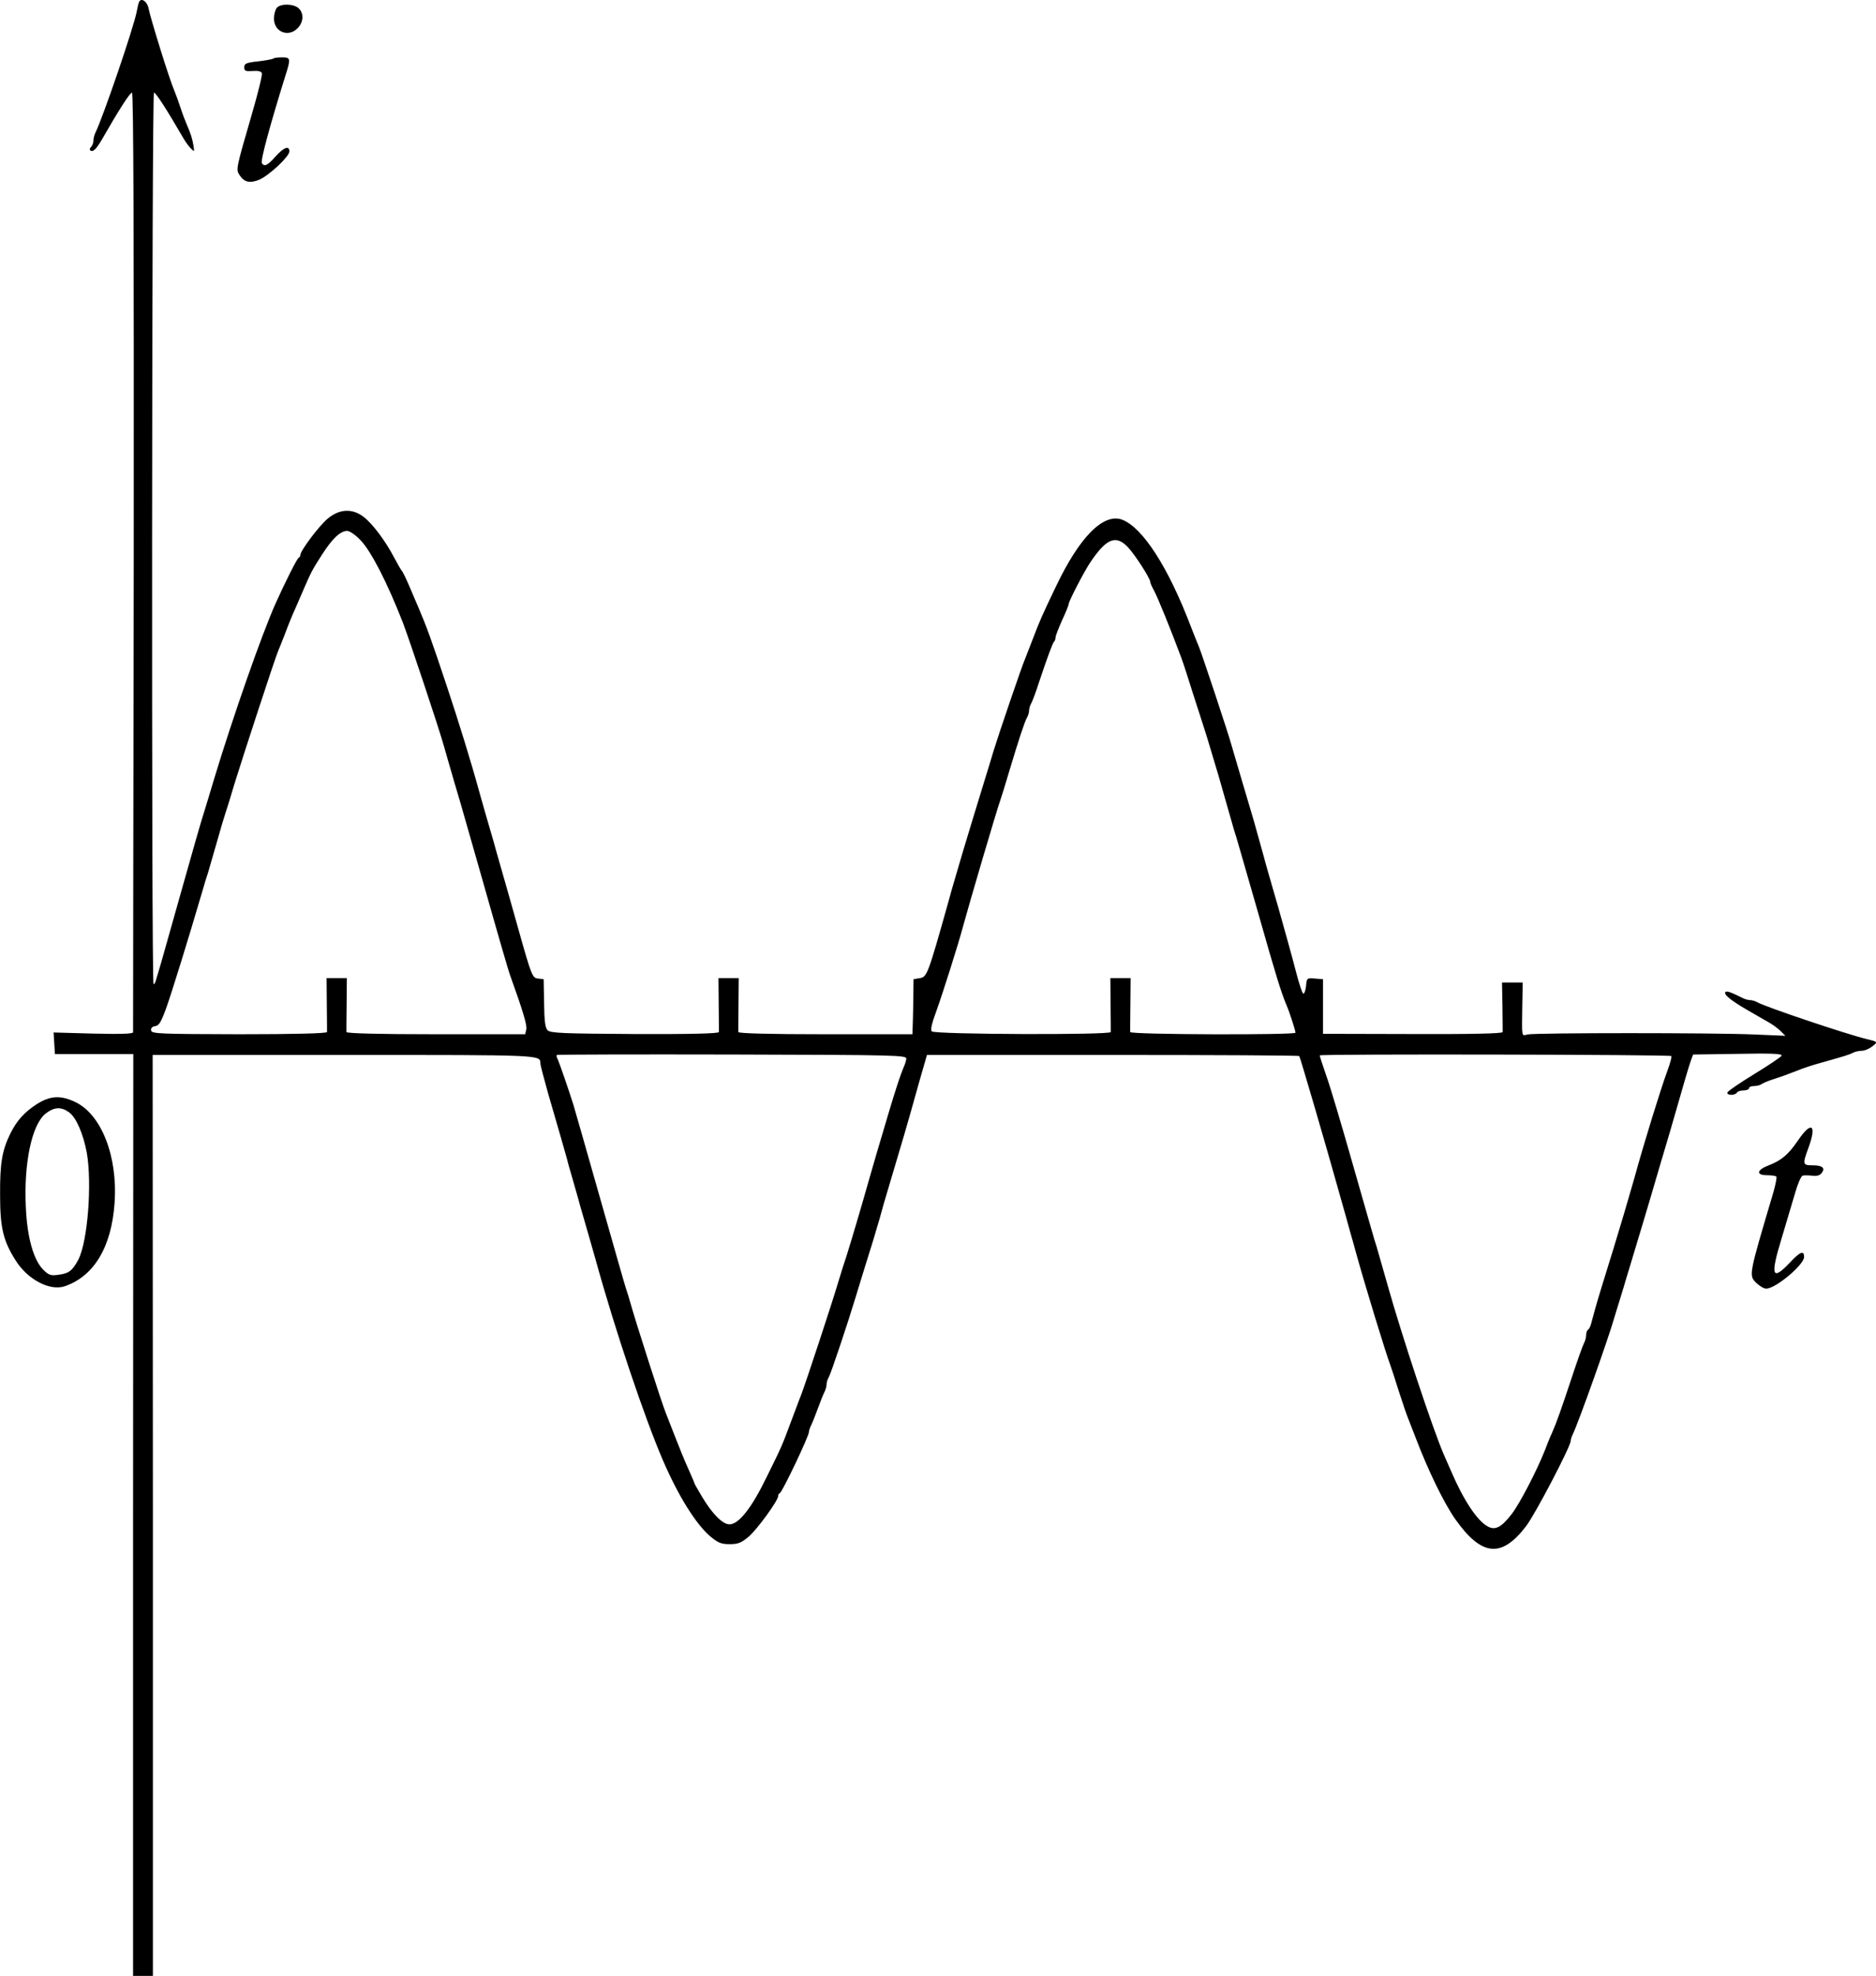 <?xml version="1.0" standalone="no"?>
<!DOCTYPE svg PUBLIC "-//W3C//DTD SVG 20010904//EN"
 "http://www.w3.org/TR/2001/REC-SVG-20010904/DTD/svg10.dtd">
<svg version="1.0" xmlns="http://www.w3.org/2000/svg"
 width="852.108pt" height="897.047pt" viewBox="0 0 852.108 897.047"
 preserveAspectRatio="xMidYMid meet">
<g transform="translate(-120.558,968.047) scale(0.1,-0.1)"
fill="#000000" stroke="none">
<g>
<path d="M1836 9668 c-3 -7 -6 -24 -9 -38 -12 -69 -155 -486 -188 -552 -5 -10
-9 -26 -9 -36 0 -10 -5 -23 -11 -29 -7 -7 -7 -13 -1 -17 11 -6 26 9 51 52 76
133 127 212 136 212 7 0 9 -655 8 -2128 -2 -1170 -3 -2132 -3 -2138 0 -7 -54
-9 -181 -6 l-180 5 3 -49 3 -49 178 0 178 0 -1 -2092 0 -2093 45 0 45 0 0
2091 -1 2090 872 0 c906 0 888 1 889 -39 0 -7 16 -67 35 -135 54 -186 75 -258
87 -302 5 -22 14 -51 18 -65 4 -14 13 -45 20 -70 7 -25 17 -58 21 -75 21 -71
61 -212 69 -240 89 -323 224 -723 307 -915 70 -162 149 -288 214 -344 36 -30
50 -36 89 -36 38 0 53 6 86 34 39 33 134 164 134 184 0 6 3 12 8 14 11 5 132
258 132 278 0 5 4 18 9 28 5 9 19 44 31 77 12 33 26 68 31 77 5 10 9 25 9 33
0 8 4 23 10 33 10 17 86 244 121 360 18 60 37 121 80 259 11 38 25 83 30 101
5 17 13 47 18 65 5 17 28 95 51 172 42 140 50 169 69 235 5 19 25 88 43 153
l34 118 843 0 c464 0 845 -2 848 -5 4 -4 124 -415 173 -591 11 -38 29 -104 41
-145 11 -41 25 -90 30 -107 5 -18 13 -48 18 -65 39 -140 133 -447 151 -493 4
-11 22 -65 39 -120 18 -55 36 -109 41 -120 4 -11 20 -51 35 -90 57 -150 129
-298 181 -372 119 -168 209 -177 320 -33 41 52 204 364 204 389 0 6 4 19 9 29
25 50 166 446 191 537 5 17 14 46 20 65 6 19 15 49 20 65 5 17 18 62 30 100
31 103 80 265 90 300 5 17 27 93 50 170 42 140 50 169 69 235 30 106 60 208
68 229 l9 24 203 3 c148 3 202 1 199 -8 -2 -6 -58 -43 -123 -83 -66 -40 -121
-78 -123 -84 -5 -14 34 -15 43 -1 3 6 17 10 31 10 13 0 24 5 24 10 0 6 10 10
23 10 13 0 27 4 33 8 5 4 27 14 49 21 22 7 58 19 80 28 22 8 49 19 60 23 11 4
47 16 80 25 110 31 130 37 147 46 10 5 28 9 40 9 13 0 34 9 48 20 26 20 25 21
-25 33 -92 22 -457 145 -497 167 -10 6 -25 10 -33 10 -8 0 -23 4 -33 9 -52 26
-73 34 -79 28 -10 -11 25 -39 101 -83 37 -21 82 -47 99 -57 18 -10 41 -28 52
-39 l20 -20 -143 6 c-175 8 -995 8 -1028 0 -28 -7 -26 -16 -24 129 l2 107 -47
0 -47 0 2 -107 c1 -60 1 -112 1 -118 -1 -7 -143 -10 -409 -9 l-407 1 0 124 0
124 -37 3 c-36 3 -37 2 -40 -33 -2 -19 -7 -35 -12 -36 -5 0 -21 49 -36 108
-15 59 -51 187 -78 283 -28 97 -59 203 -67 235 -16 57 -24 85 -44 158 -5 17
-28 95 -51 172 -23 77 -45 154 -50 170 -12 47 -139 428 -149 450 -5 11 -21 52
-36 90 -103 271 -219 450 -312 486 -85 32 -194 -78 -301 -303 -62 -129 -74
-156 -107 -243 -15 -38 -31 -79 -35 -90 -13 -29 -119 -340 -141 -412 -10 -35
-28 -92 -39 -128 -51 -166 -64 -209 -102 -335 -22 -74 -44 -150 -49 -167 -5
-18 -13 -48 -18 -65 -89 -317 -95 -333 -126 -338 l-30 -5 -1 -95 c-1 -52 -2
-108 -3 -125 l-1 -30 -395 0 c-256 0 -395 4 -396 10 0 6 0 63 1 128 l1 117
-46 0 -46 0 1 -117 c1 -65 1 -122 1 -128 -1 -7 -134 -10 -382 -9 -323 2 -383
4 -396 17 -11 11 -15 42 -16 123 l-2 109 -26 3 c-25 3 -29 11 -89 225 -34 122
-66 233 -70 247 -4 14 -13 45 -20 70 -7 25 -17 59 -21 75 -22 75 -62 213 -69
240 -33 121 -91 309 -145 471 -73 219 -90 265 -129 357 -9 20 -23 54 -32 75
-25 59 -39 87 -44 92 -3 3 -18 29 -34 59 -39 75 -99 155 -139 185 -52 40 -111
36 -164 -9 -40 -34 -123 -145 -123 -164 0 -5 -4 -11 -8 -13 -7 -3 -61 -110
-105 -208 -64 -144 -191 -507 -277 -790 -17 -58 -40 -132 -50 -165 -11 -33
-53 -181 -95 -330 -42 -148 -85 -301 -96 -340 -11 -38 -23 -78 -26 -88 -3 -10
-7 -16 -10 -14 -10 11 -8 4047 2 4047 9 0 58 -77 136 -211 8 -14 23 -34 32
-43 16 -16 16 -15 11 16 -6 33 -11 49 -32 98 -6 14 -18 45 -26 70 -8 25 -21
61 -29 80 -22 50 -108 328 -116 370 -6 35 -37 55 -45 28z m1008 -2441 c48 -50
122 -195 191 -372 28 -72 162 -474 185 -555 7 -25 16 -56 20 -70 4 -14 17 -59
29 -100 12 -41 26 -88 31 -105 5 -16 54 -190 110 -385 55 -195 105 -366 110
-380 60 -167 81 -235 76 -253 l-5 -22 -406 0 c-263 0 -405 4 -406 10 0 6 0 63
1 128 l1 117 -46 0 -46 0 1 -117 c1 -65 1 -122 1 -128 -1 -6 -141 -10 -398
-10 -361 1 -398 2 -401 17 -2 11 5 18 19 20 17 2 27 20 50 83 25 70 100 312
161 520 11 39 24 81 29 95 4 14 22 75 39 135 17 61 35 121 40 135 5 14 23 72
40 130 35 114 185 573 199 605 5 11 19 47 32 80 12 33 33 85 47 115 13 30 31
71 39 90 31 72 39 87 81 152 48 75 84 108 115 108 11 0 39 -19 61 -43z m3484
-30 c31 -32 102 -142 102 -158 0 -5 8 -23 18 -41 16 -30 73 -169 123 -303 10
-27 32 -95 49 -150 18 -55 40 -125 50 -155 10 -30 28 -89 40 -130 12 -41 26
-86 30 -100 4 -14 13 -45 20 -70 7 -25 16 -56 20 -70 4 -14 13 -45 20 -70 7
-25 16 -56 21 -70 4 -14 49 -168 99 -343 82 -289 105 -363 130 -422 12 -27 40
-114 40 -123 0 -11 -750 -9 -751 3 0 6 0 63 1 128 l1 117 -46 0 -46 0 1 -117
c1 -65 1 -122 1 -128 -1 -14 -799 -11 -813 3 -7 7 0 37 22 96 27 75 98 298
120 381 28 103 152 525 170 575 5 14 23 72 40 130 43 143 69 222 80 242 6 10
10 25 10 33 0 8 4 23 10 33 5 9 21 51 34 92 38 114 62 179 69 187 4 3 7 12 7
19 0 8 14 43 30 79 17 36 30 69 30 74 0 12 74 155 101 193 71 104 113 121 167
65z m-1006 -2324 c-1 -10 -7 -27 -12 -38 -13 -30 -36 -99 -69 -210 -38 -126
-80 -271 -91 -310 -22 -79 -83 -286 -99 -335 -10 -30 -29 -89 -41 -130 -26
-88 -141 -437 -165 -501 -10 -24 -30 -80 -47 -124 -42 -112 -39 -106 -110
-250 -69 -142 -127 -215 -169 -215 -31 0 -77 46 -124 124 -19 32 -35 60 -35
62 0 2 -13 32 -28 66 -16 35 -43 101 -61 148 -18 47 -37 94 -41 105 -15 34
-138 417 -161 500 -6 22 -15 51 -20 65 -5 14 -58 201 -119 415 -61 215 -115
404 -120 420 -22 70 -64 191 -71 206 -5 9 -7 18 -4 20 2 2 360 3 797 2 758 -2
793 -3 790 -20z m3475 13 c3 -3 -6 -35 -20 -73 -27 -73 -105 -324 -147 -478
-5 -16 -26 -91 -48 -165 -39 -129 -55 -184 -103 -337 -23 -75 -37 -126 -46
-161 -3 -12 -9 -25 -14 -28 -5 -3 -9 -14 -9 -25 0 -10 -4 -27 -10 -37 -5 -9
-30 -79 -55 -155 -48 -144 -68 -202 -90 -252 -8 -16 -23 -54 -34 -83 -36 -90
-111 -235 -148 -284 -48 -62 -76 -77 -111 -57 -48 27 -109 119 -166 252 -9 20
-23 53 -32 73 -48 109 -192 543 -254 764 -7 25 -16 56 -20 70 -4 14 -13 45
-20 70 -7 25 -16 56 -21 70 -4 14 -49 169 -99 345 -50 176 -104 358 -121 404
-16 46 -29 86 -29 90 0 7 1590 4 1597 -3z"/>
</g>
<g>
<path d="M2463 9645 c-7 -8 -13 -30 -13 -49 0 -61 66 -87 108 -43 27 28 28 68
4 90 -23 21 -82 22 -99 2z"/>
</g>
<g>
<path d="M2448 9415 c-3 -3 -34 -9 -69 -13 -55 -6 -64 -10 -64 -27 0 -17 6
-19 38 -17 24 2 39 -1 42 -10 3 -7 -18 -92 -46 -188 -73 -251 -72 -249 -55
-275 21 -32 47 -38 90 -20 44 19 136 105 136 128 0 28 -25 19 -63 -23 -36 -41
-51 -48 -62 -30 -7 11 37 172 106 394 26 81 25 86 -14 86 -19 0 -36 -2 -39 -5z"/>
</g>
<g>
<path d="M1373 4668 c-57 -37 -91 -75 -120 -133 -38 -77 -48 -135 -47 -280 0
-149 14 -207 70 -296 55 -88 156 -141 224 -118 133 46 212 178 226 378 15 212
-60 403 -180 459 -66 31 -112 28 -173 -10z m147 -38 c32 -23 64 -98 80 -184
24 -140 4 -400 -38 -483 -27 -51 -43 -64 -91 -70 -35 -5 -44 -2 -70 24 -43 44
-72 145 -78 281 -10 202 27 377 90 427 39 30 70 32 107 5z"/>
</g>
<g>
<path d="M9371 4501 c-44 -64 -74 -89 -136 -113 -51 -20 -53 -43 -3 -43 20 0
39 -3 42 -6 3 -3 -3 -34 -13 -70 -113 -381 -113 -378 -78 -413 15 -14 34 -26
45 -26 42 0 172 108 172 144 0 31 -18 24 -63 -24 -83 -88 -92 -64 -38 112 22
73 49 165 61 205 11 39 26 73 33 76 6 2 26 2 42 0 20 -3 35 0 44 11 19 23 5
36 -40 36 -46 0 -47 4 -19 80 39 107 13 123 -49 31z"/>
</g>
</g>
</svg>
